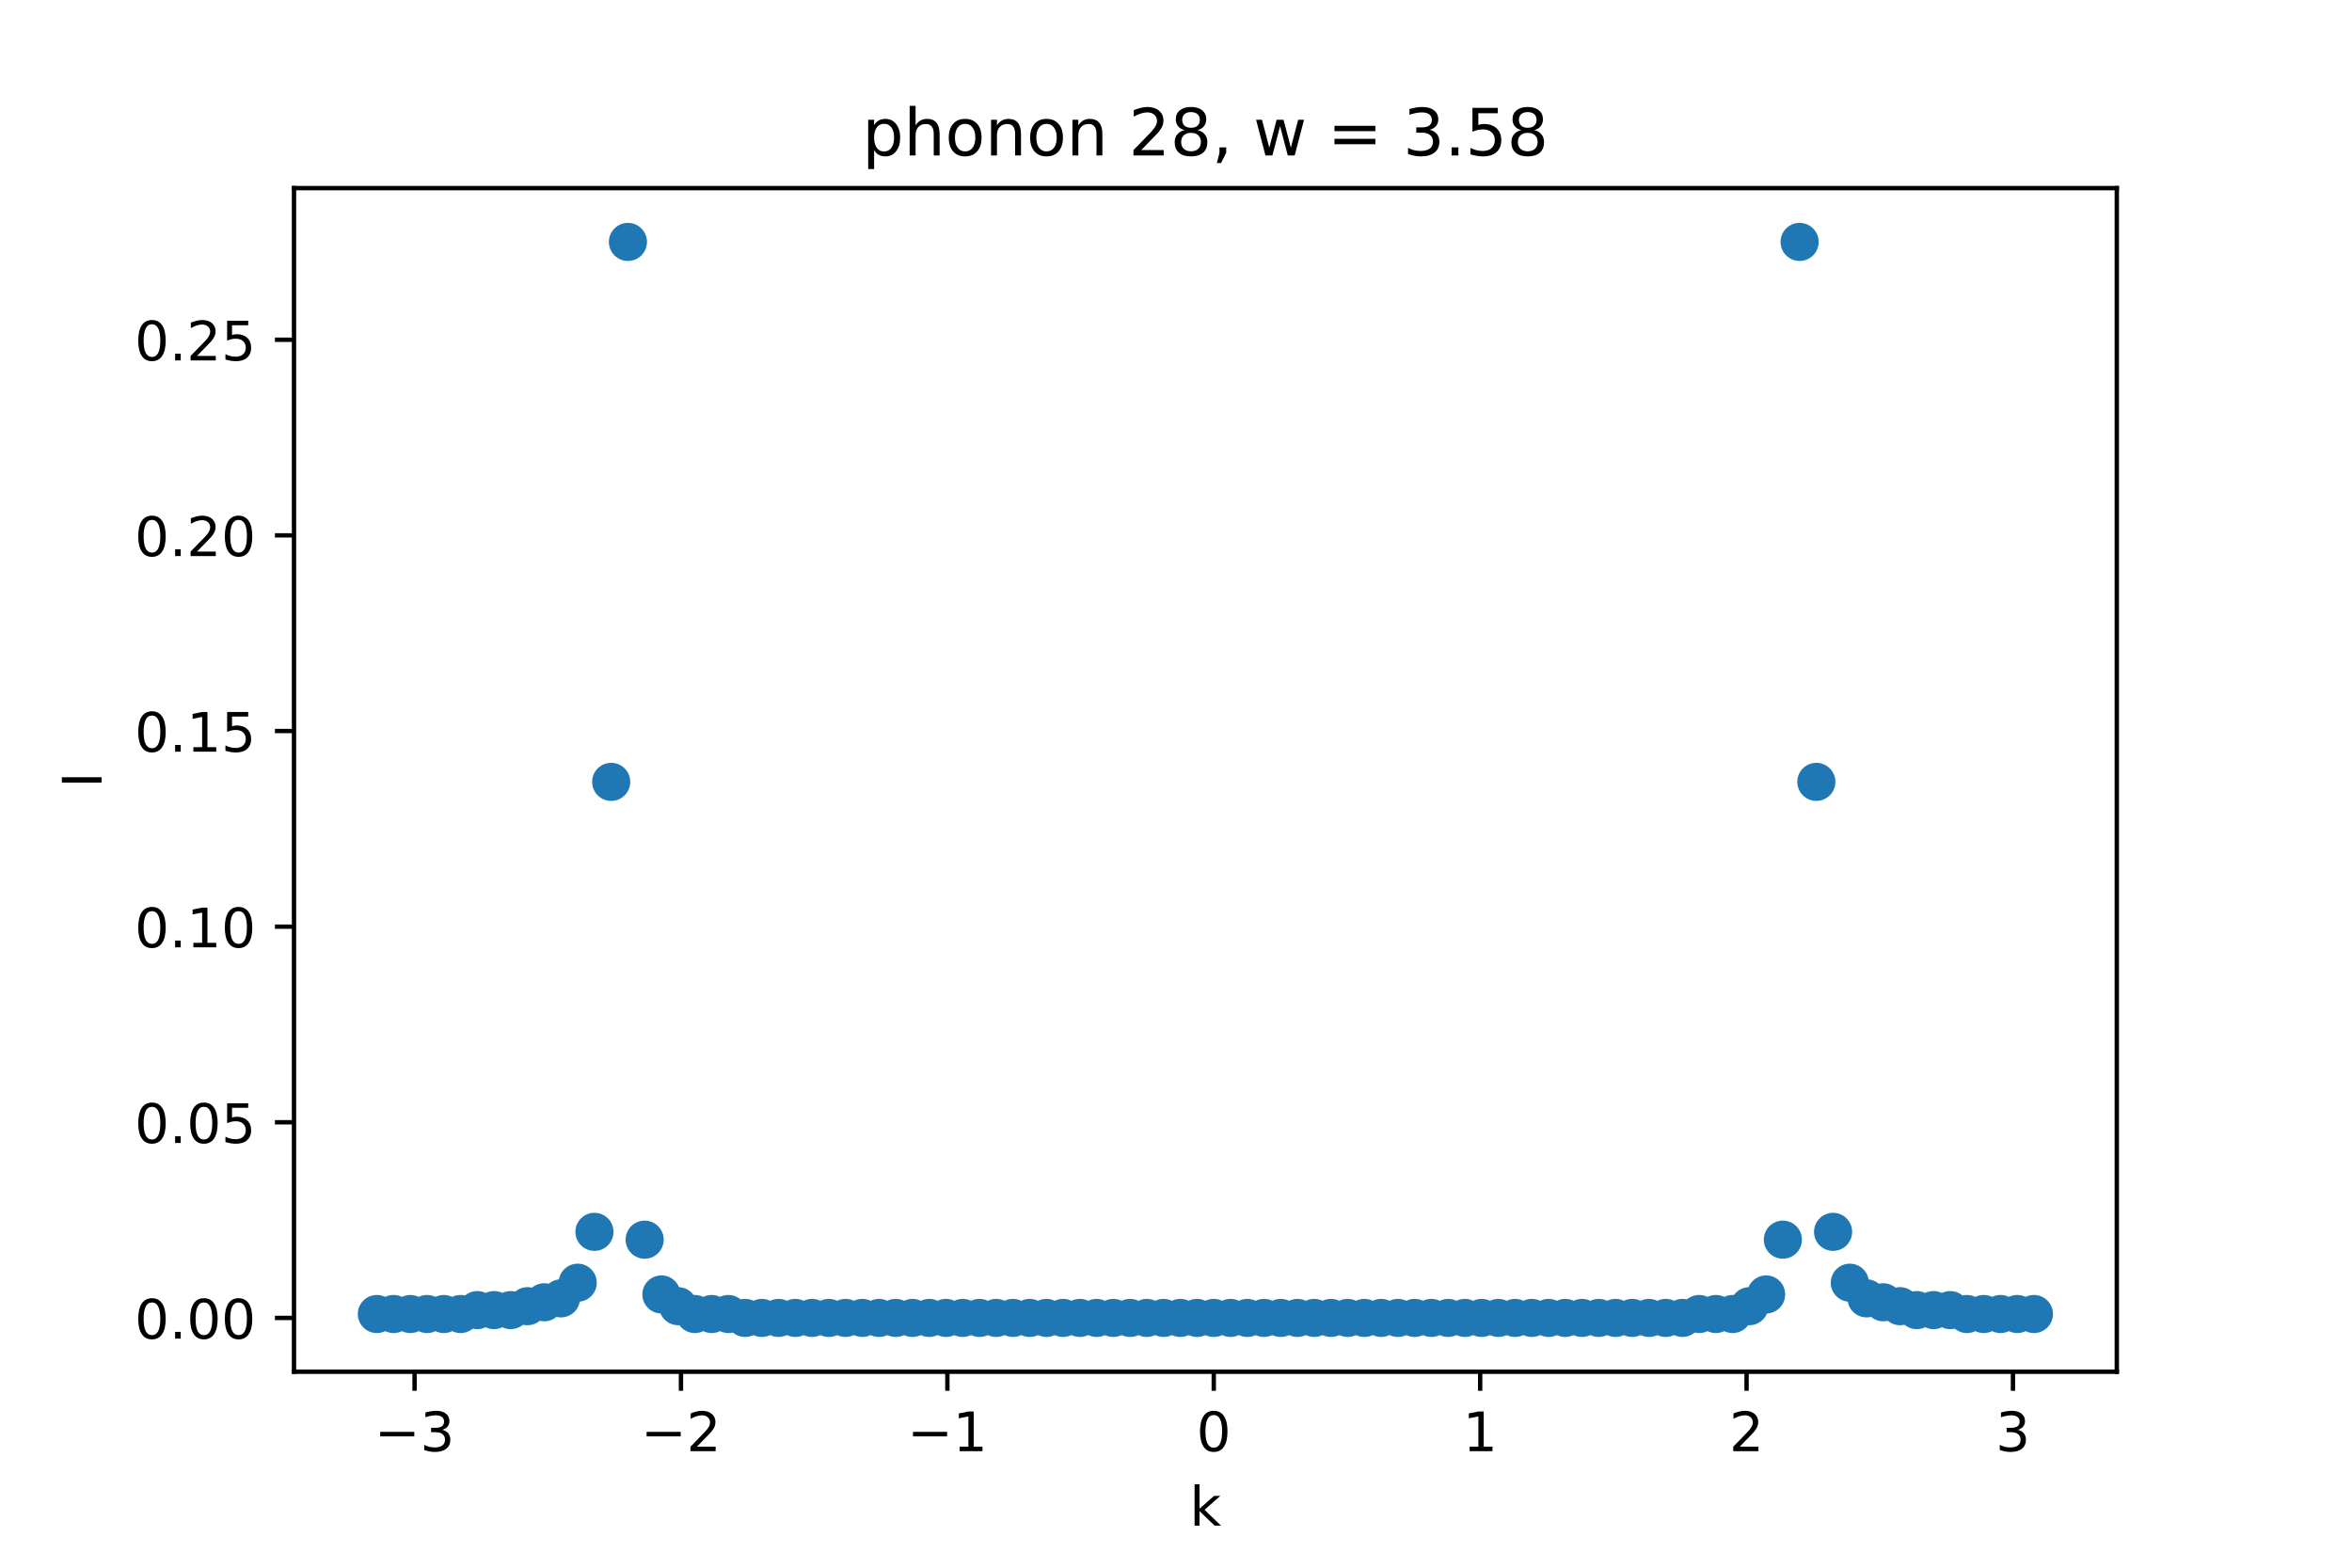 <?xml version="1.0" encoding="utf-8" standalone="no"?>
<!DOCTYPE svg PUBLIC "-//W3C//DTD SVG 1.1//EN"
  "http://www.w3.org/Graphics/SVG/1.1/DTD/svg11.dtd">
<!-- Created with matplotlib (https://matplotlib.org/) -->
<svg height="288pt" version="1.1" viewBox="0 0 432 288" width="432pt" xmlns="http://www.w3.org/2000/svg" xmlns:xlink="http://www.w3.org/1999/xlink">
 <defs>
  <style type="text/css">*{stroke-linecap:butt;stroke-linejoin:round;}</style>
 </defs>
 <g id="figure_1">
  <g id="patch_1">
   <path d="M 0 288 
L 432 288 
L 432 0 
L 0 0 
z
" style="fill:#ffffff;"/>
  </g>
  <g id="axes_1">
   <g id="patch_2">
    <path d="M 54 252 
L 388.8 252 
L 388.8 34.56 
L 54 34.56 
z
" style="fill:#ffffff;"/>
   </g>
   <g id="PathCollection_1">
    <defs>
     <path d="M 0 3 
C 0.796 3 1.559 2.684 2.121 2.121 
C 2.684 1.559 3 0.796 3 0 
C 3 -0.796 2.684 -1.559 2.121 -2.121 
C 1.559 -2.684 0.796 -3 0 -3 
C -0.796 -3 -1.559 -2.684 -2.121 -2.121 
C -2.684 -1.559 -3 -0.796 -3 0 
C -3 0.796 -2.684 1.559 -2.121 2.121 
C -1.559 2.684 -0.796 3 0 3 
z
" id="m390f6e553f" style="stroke:#1f77b4;"/>
    </defs>
    <g clip-path="url(#p9877698538)">
     <use style="fill:#1f77b4;stroke:#1f77b4;" x="69.218" xlink:href="#m390f6e553f" y="241.398"/>
     <use style="fill:#1f77b4;stroke:#1f77b4;" x="72.293" xlink:href="#m390f6e553f" y="241.398"/>
     <use style="fill:#1f77b4;stroke:#1f77b4;" x="75.367" xlink:href="#m390f6e553f" y="241.398"/>
     <use style="fill:#1f77b4;stroke:#1f77b4;" x="78.441" xlink:href="#m390f6e553f" y="241.398"/>
     <use style="fill:#1f77b4;stroke:#1f77b4;" x="81.516" xlink:href="#m390f6e553f" y="241.398"/>
     <use style="fill:#1f77b4;stroke:#1f77b4;" x="84.59" xlink:href="#m390f6e553f" y="241.398"/>
     <use style="fill:#1f77b4;stroke:#1f77b4;" x="87.664" xlink:href="#m390f6e553f" y="240.679"/>
     <use style="fill:#1f77b4;stroke:#1f77b4;" x="90.739" xlink:href="#m390f6e553f" y="240.679"/>
     <use style="fill:#1f77b4;stroke:#1f77b4;" x="93.813" xlink:href="#m390f6e553f" y="240.679"/>
     <use style="fill:#1f77b4;stroke:#1f77b4;" x="96.888" xlink:href="#m390f6e553f" y="239.96"/>
     <use style="fill:#1f77b4;stroke:#1f77b4;" x="99.962" xlink:href="#m390f6e553f" y="239.241"/>
     <use style="fill:#1f77b4;stroke:#1f77b4;" x="103.036" xlink:href="#m390f6e553f" y="238.522"/>
     <use style="fill:#1f77b4;stroke:#1f77b4;" x="106.111" xlink:href="#m390f6e553f" y="235.647"/>
     <use style="fill:#1f77b4;stroke:#1f77b4;" x="109.185" xlink:href="#m390f6e553f" y="226.303"/>
     <use style="fill:#1f77b4;stroke:#1f77b4;" x="112.26" xlink:href="#m390f6e553f" y="143.639"/>
     <use style="fill:#1f77b4;stroke:#1f77b4;" x="115.334" xlink:href="#m390f6e553f" y="44.444"/>
     <use style="fill:#1f77b4;stroke:#1f77b4;" x="118.408" xlink:href="#m390f6e553f" y="227.74"/>
     <use style="fill:#1f77b4;stroke:#1f77b4;" x="121.483" xlink:href="#m390f6e553f" y="237.804"/>
     <use style="fill:#1f77b4;stroke:#1f77b4;" x="124.557" xlink:href="#m390f6e553f" y="239.96"/>
     <use style="fill:#1f77b4;stroke:#1f77b4;" x="127.631" xlink:href="#m390f6e553f" y="241.398"/>
     <use style="fill:#1f77b4;stroke:#1f77b4;" x="130.706" xlink:href="#m390f6e553f" y="241.398"/>
     <use style="fill:#1f77b4;stroke:#1f77b4;" x="133.78" xlink:href="#m390f6e553f" y="241.398"/>
     <use style="fill:#1f77b4;stroke:#1f77b4;" x="136.855" xlink:href="#m390f6e553f" y="242.116"/>
     <use style="fill:#1f77b4;stroke:#1f77b4;" x="139.929" xlink:href="#m390f6e553f" y="242.116"/>
     <use style="fill:#1f77b4;stroke:#1f77b4;" x="143.003" xlink:href="#m390f6e553f" y="242.116"/>
     <use style="fill:#1f77b4;stroke:#1f77b4;" x="146.078" xlink:href="#m390f6e553f" y="242.116"/>
     <use style="fill:#1f77b4;stroke:#1f77b4;" x="149.152" xlink:href="#m390f6e553f" y="242.116"/>
     <use style="fill:#1f77b4;stroke:#1f77b4;" x="152.226" xlink:href="#m390f6e553f" y="242.116"/>
     <use style="fill:#1f77b4;stroke:#1f77b4;" x="155.301" xlink:href="#m390f6e553f" y="242.116"/>
     <use style="fill:#1f77b4;stroke:#1f77b4;" x="158.375" xlink:href="#m390f6e553f" y="242.116"/>
     <use style="fill:#1f77b4;stroke:#1f77b4;" x="161.45" xlink:href="#m390f6e553f" y="242.116"/>
     <use style="fill:#1f77b4;stroke:#1f77b4;" x="164.524" xlink:href="#m390f6e553f" y="242.116"/>
     <use style="fill:#1f77b4;stroke:#1f77b4;" x="167.598" xlink:href="#m390f6e553f" y="242.116"/>
     <use style="fill:#1f77b4;stroke:#1f77b4;" x="170.673" xlink:href="#m390f6e553f" y="242.116"/>
     <use style="fill:#1f77b4;stroke:#1f77b4;" x="173.747" xlink:href="#m390f6e553f" y="242.116"/>
     <use style="fill:#1f77b4;stroke:#1f77b4;" x="176.821" xlink:href="#m390f6e553f" y="242.116"/>
     <use style="fill:#1f77b4;stroke:#1f77b4;" x="179.896" xlink:href="#m390f6e553f" y="242.116"/>
     <use style="fill:#1f77b4;stroke:#1f77b4;" x="182.97" xlink:href="#m390f6e553f" y="242.116"/>
     <use style="fill:#1f77b4;stroke:#1f77b4;" x="186.045" xlink:href="#m390f6e553f" y="242.116"/>
     <use style="fill:#1f77b4;stroke:#1f77b4;" x="189.119" xlink:href="#m390f6e553f" y="242.116"/>
     <use style="fill:#1f77b4;stroke:#1f77b4;" x="192.193" xlink:href="#m390f6e553f" y="242.116"/>
     <use style="fill:#1f77b4;stroke:#1f77b4;" x="195.268" xlink:href="#m390f6e553f" y="242.116"/>
     <use style="fill:#1f77b4;stroke:#1f77b4;" x="198.342" xlink:href="#m390f6e553f" y="242.116"/>
     <use style="fill:#1f77b4;stroke:#1f77b4;" x="201.417" xlink:href="#m390f6e553f" y="242.116"/>
     <use style="fill:#1f77b4;stroke:#1f77b4;" x="204.491" xlink:href="#m390f6e553f" y="242.116"/>
     <use style="fill:#1f77b4;stroke:#1f77b4;" x="207.565" xlink:href="#m390f6e553f" y="242.116"/>
     <use style="fill:#1f77b4;stroke:#1f77b4;" x="210.64" xlink:href="#m390f6e553f" y="242.116"/>
     <use style="fill:#1f77b4;stroke:#1f77b4;" x="213.714" xlink:href="#m390f6e553f" y="242.116"/>
     <use style="fill:#1f77b4;stroke:#1f77b4;" x="216.788" xlink:href="#m390f6e553f" y="242.116"/>
     <use style="fill:#1f77b4;stroke:#1f77b4;" x="219.863" xlink:href="#m390f6e553f" y="242.116"/>
     <use style="fill:#1f77b4;stroke:#1f77b4;" x="222.937" xlink:href="#m390f6e553f" y="242.116"/>
     <use style="fill:#1f77b4;stroke:#1f77b4;" x="226.012" xlink:href="#m390f6e553f" y="242.116"/>
     <use style="fill:#1f77b4;stroke:#1f77b4;" x="229.086" xlink:href="#m390f6e553f" y="242.116"/>
     <use style="fill:#1f77b4;stroke:#1f77b4;" x="232.16" xlink:href="#m390f6e553f" y="242.116"/>
     <use style="fill:#1f77b4;stroke:#1f77b4;" x="235.235" xlink:href="#m390f6e553f" y="242.116"/>
     <use style="fill:#1f77b4;stroke:#1f77b4;" x="238.309" xlink:href="#m390f6e553f" y="242.116"/>
     <use style="fill:#1f77b4;stroke:#1f77b4;" x="241.383" xlink:href="#m390f6e553f" y="242.116"/>
     <use style="fill:#1f77b4;stroke:#1f77b4;" x="244.458" xlink:href="#m390f6e553f" y="242.116"/>
     <use style="fill:#1f77b4;stroke:#1f77b4;" x="247.532" xlink:href="#m390f6e553f" y="242.116"/>
     <use style="fill:#1f77b4;stroke:#1f77b4;" x="250.607" xlink:href="#m390f6e553f" y="242.116"/>
     <use style="fill:#1f77b4;stroke:#1f77b4;" x="253.681" xlink:href="#m390f6e553f" y="242.116"/>
     <use style="fill:#1f77b4;stroke:#1f77b4;" x="256.755" xlink:href="#m390f6e553f" y="242.116"/>
     <use style="fill:#1f77b4;stroke:#1f77b4;" x="259.83" xlink:href="#m390f6e553f" y="242.116"/>
     <use style="fill:#1f77b4;stroke:#1f77b4;" x="262.904" xlink:href="#m390f6e553f" y="242.116"/>
     <use style="fill:#1f77b4;stroke:#1f77b4;" x="265.979" xlink:href="#m390f6e553f" y="242.116"/>
     <use style="fill:#1f77b4;stroke:#1f77b4;" x="269.053" xlink:href="#m390f6e553f" y="242.116"/>
     <use style="fill:#1f77b4;stroke:#1f77b4;" x="272.127" xlink:href="#m390f6e553f" y="242.116"/>
     <use style="fill:#1f77b4;stroke:#1f77b4;" x="275.202" xlink:href="#m390f6e553f" y="242.116"/>
     <use style="fill:#1f77b4;stroke:#1f77b4;" x="278.276" xlink:href="#m390f6e553f" y="242.116"/>
     <use style="fill:#1f77b4;stroke:#1f77b4;" x="281.35" xlink:href="#m390f6e553f" y="242.116"/>
     <use style="fill:#1f77b4;stroke:#1f77b4;" x="284.425" xlink:href="#m390f6e553f" y="242.116"/>
     <use style="fill:#1f77b4;stroke:#1f77b4;" x="287.499" xlink:href="#m390f6e553f" y="242.116"/>
     <use style="fill:#1f77b4;stroke:#1f77b4;" x="290.574" xlink:href="#m390f6e553f" y="242.116"/>
     <use style="fill:#1f77b4;stroke:#1f77b4;" x="293.648" xlink:href="#m390f6e553f" y="242.116"/>
     <use style="fill:#1f77b4;stroke:#1f77b4;" x="296.722" xlink:href="#m390f6e553f" y="242.116"/>
     <use style="fill:#1f77b4;stroke:#1f77b4;" x="299.797" xlink:href="#m390f6e553f" y="242.116"/>
     <use style="fill:#1f77b4;stroke:#1f77b4;" x="302.871" xlink:href="#m390f6e553f" y="242.116"/>
     <use style="fill:#1f77b4;stroke:#1f77b4;" x="305.945" xlink:href="#m390f6e553f" y="242.116"/>
     <use style="fill:#1f77b4;stroke:#1f77b4;" x="309.02" xlink:href="#m390f6e553f" y="242.116"/>
     <use style="fill:#1f77b4;stroke:#1f77b4;" x="312.094" xlink:href="#m390f6e553f" y="241.398"/>
     <use style="fill:#1f77b4;stroke:#1f77b4;" x="315.169" xlink:href="#m390f6e553f" y="241.398"/>
     <use style="fill:#1f77b4;stroke:#1f77b4;" x="318.243" xlink:href="#m390f6e553f" y="241.398"/>
     <use style="fill:#1f77b4;stroke:#1f77b4;" x="321.317" xlink:href="#m390f6e553f" y="239.96"/>
     <use style="fill:#1f77b4;stroke:#1f77b4;" x="324.392" xlink:href="#m390f6e553f" y="237.804"/>
     <use style="fill:#1f77b4;stroke:#1f77b4;" x="327.466" xlink:href="#m390f6e553f" y="227.74"/>
     <use style="fill:#1f77b4;stroke:#1f77b4;" x="330.54" xlink:href="#m390f6e553f" y="44.444"/>
     <use style="fill:#1f77b4;stroke:#1f77b4;" x="333.615" xlink:href="#m390f6e553f" y="143.639"/>
     <use style="fill:#1f77b4;stroke:#1f77b4;" x="336.689" xlink:href="#m390f6e553f" y="226.303"/>
     <use style="fill:#1f77b4;stroke:#1f77b4;" x="339.764" xlink:href="#m390f6e553f" y="235.647"/>
     <use style="fill:#1f77b4;stroke:#1f77b4;" x="342.838" xlink:href="#m390f6e553f" y="238.522"/>
     <use style="fill:#1f77b4;stroke:#1f77b4;" x="345.912" xlink:href="#m390f6e553f" y="239.241"/>
     <use style="fill:#1f77b4;stroke:#1f77b4;" x="348.987" xlink:href="#m390f6e553f" y="239.96"/>
     <use style="fill:#1f77b4;stroke:#1f77b4;" x="352.061" xlink:href="#m390f6e553f" y="240.679"/>
     <use style="fill:#1f77b4;stroke:#1f77b4;" x="355.136" xlink:href="#m390f6e553f" y="240.679"/>
     <use style="fill:#1f77b4;stroke:#1f77b4;" x="358.21" xlink:href="#m390f6e553f" y="240.679"/>
     <use style="fill:#1f77b4;stroke:#1f77b4;" x="361.284" xlink:href="#m390f6e553f" y="241.398"/>
     <use style="fill:#1f77b4;stroke:#1f77b4;" x="364.359" xlink:href="#m390f6e553f" y="241.398"/>
     <use style="fill:#1f77b4;stroke:#1f77b4;" x="367.433" xlink:href="#m390f6e553f" y="241.398"/>
     <use style="fill:#1f77b4;stroke:#1f77b4;" x="370.507" xlink:href="#m390f6e553f" y="241.398"/>
     <use style="fill:#1f77b4;stroke:#1f77b4;" x="373.582" xlink:href="#m390f6e553f" y="241.398"/>
    </g>
   </g>
   <g id="matplotlib.axis_1">
    <g id="xtick_1">
     <g id="line2d_1">
      <defs>
       <path d="M 0 0 
L 0 3.5 
" id="m77cd3f0349" style="stroke:#000000;stroke-width:0.8;"/>
      </defs>
      <g>
       <use style="stroke:#000000;stroke-width:0.8;" x="76.146" xlink:href="#m77cd3f0349" y="252"/>
      </g>
     </g>
     <g id="text_1">
      <!-- −3 -->
      <g transform="translate(68.775 266.598)scale(0.1 -0.1)">
       <defs>
        <path d="M 10.594 35.5 
L 73.188 35.5 
L 73.188 27.203 
L 10.594 27.203 
z
" id="DejaVuSans-8722"/>
        <path d="M 40.578 39.312 
Q 47.656 37.797 51.625 33 
Q 55.609 28.219 55.609 21.188 
Q 55.609 10.406 48.188 4.484 
Q 40.766 -1.422 27.094 -1.422 
Q 22.516 -1.422 17.656 -0.516 
Q 12.797 0.391 7.625 2.203 
L 7.625 11.719 
Q 11.719 9.328 16.594 8.109 
Q 21.484 6.891 26.812 6.891 
Q 36.078 6.891 40.938 10.547 
Q 45.797 14.203 45.797 21.188 
Q 45.797 27.641 41.281 31.266 
Q 36.766 34.906 28.719 34.906 
L 20.219 34.906 
L 20.219 43.016 
L 29.109 43.016 
Q 36.375 43.016 40.234 45.922 
Q 44.094 48.828 44.094 54.297 
Q 44.094 59.906 40.109 62.906 
Q 36.141 65.922 28.719 65.922 
Q 24.656 65.922 20.016 65.031 
Q 15.375 64.156 9.812 62.312 
L 9.812 71.094 
Q 15.438 72.656 20.344 73.438 
Q 25.25 74.219 29.594 74.219 
Q 40.828 74.219 47.359 69.109 
Q 53.906 64.016 53.906 55.328 
Q 53.906 49.266 50.438 45.094 
Q 46.969 40.922 40.578 39.312 
z
" id="DejaVuSans-51"/>
       </defs>
       <use xlink:href="#DejaVuSans-8722"/>
       <use x="83.789" xlink:href="#DejaVuSans-51"/>
      </g>
     </g>
    </g>
    <g id="xtick_2">
     <g id="line2d_2">
      <g>
       <use style="stroke:#000000;stroke-width:0.8;" x="125.077" xlink:href="#m77cd3f0349" y="252"/>
      </g>
     </g>
     <g id="text_2">
      <!-- −2 -->
      <g transform="translate(117.706 266.598)scale(0.1 -0.1)">
       <defs>
        <path d="M 19.188 8.297 
L 53.609 8.297 
L 53.609 0 
L 7.328 0 
L 7.328 8.297 
Q 12.938 14.109 22.625 23.891 
Q 32.328 33.688 34.812 36.531 
Q 39.547 41.844 41.422 45.531 
Q 43.312 49.219 43.312 52.781 
Q 43.312 58.594 39.234 62.25 
Q 35.156 65.922 28.609 65.922 
Q 23.969 65.922 18.812 64.312 
Q 13.672 62.703 7.812 59.422 
L 7.812 69.391 
Q 13.766 71.781 18.938 73 
Q 24.125 74.219 28.422 74.219 
Q 39.75 74.219 46.484 68.547 
Q 53.219 62.891 53.219 53.422 
Q 53.219 48.922 51.531 44.891 
Q 49.859 40.875 45.406 35.406 
Q 44.188 33.984 37.641 27.219 
Q 31.109 20.453 19.188 8.297 
z
" id="DejaVuSans-50"/>
       </defs>
       <use xlink:href="#DejaVuSans-8722"/>
       <use x="83.789" xlink:href="#DejaVuSans-50"/>
      </g>
     </g>
    </g>
    <g id="xtick_3">
     <g id="line2d_3">
      <g>
       <use style="stroke:#000000;stroke-width:0.8;" x="174.007" xlink:href="#m77cd3f0349" y="252"/>
      </g>
     </g>
     <g id="text_3">
      <!-- −1 -->
      <g transform="translate(166.636 266.598)scale(0.1 -0.1)">
       <defs>
        <path d="M 12.406 8.297 
L 28.516 8.297 
L 28.516 63.922 
L 10.984 60.406 
L 10.984 69.391 
L 28.422 72.906 
L 38.281 72.906 
L 38.281 8.297 
L 54.391 8.297 
L 54.391 0 
L 12.406 0 
z
" id="DejaVuSans-49"/>
       </defs>
       <use xlink:href="#DejaVuSans-8722"/>
       <use x="83.789" xlink:href="#DejaVuSans-49"/>
      </g>
     </g>
    </g>
    <g id="xtick_4">
     <g id="line2d_4">
      <g>
       <use style="stroke:#000000;stroke-width:0.8;" x="222.937" xlink:href="#m77cd3f0349" y="252"/>
      </g>
     </g>
     <g id="text_4">
      <!-- 0 -->
      <g transform="translate(219.756 266.598)scale(0.1 -0.1)">
       <defs>
        <path d="M 31.781 66.406 
Q 24.172 66.406 20.328 58.906 
Q 16.5 51.422 16.5 36.375 
Q 16.5 21.391 20.328 13.891 
Q 24.172 6.391 31.781 6.391 
Q 39.453 6.391 43.281 13.891 
Q 47.125 21.391 47.125 36.375 
Q 47.125 51.422 43.281 58.906 
Q 39.453 66.406 31.781 66.406 
z
M 31.781 74.219 
Q 44.047 74.219 50.516 64.516 
Q 56.984 54.828 56.984 36.375 
Q 56.984 17.969 50.516 8.266 
Q 44.047 -1.422 31.781 -1.422 
Q 19.531 -1.422 13.062 8.266 
Q 6.594 17.969 6.594 36.375 
Q 6.594 54.828 13.062 64.516 
Q 19.531 74.219 31.781 74.219 
z
" id="DejaVuSans-48"/>
       </defs>
       <use xlink:href="#DejaVuSans-48"/>
      </g>
     </g>
    </g>
    <g id="xtick_5">
     <g id="line2d_5">
      <g>
       <use style="stroke:#000000;stroke-width:0.8;" x="271.867" xlink:href="#m77cd3f0349" y="252"/>
      </g>
     </g>
     <g id="text_5">
      <!-- 1 -->
      <g transform="translate(268.686 266.598)scale(0.1 -0.1)">
       <use xlink:href="#DejaVuSans-49"/>
      </g>
     </g>
    </g>
    <g id="xtick_6">
     <g id="line2d_6">
      <g>
       <use style="stroke:#000000;stroke-width:0.8;" x="320.798" xlink:href="#m77cd3f0349" y="252"/>
      </g>
     </g>
     <g id="text_6">
      <!-- 2 -->
      <g transform="translate(317.616 266.598)scale(0.1 -0.1)">
       <use xlink:href="#DejaVuSans-50"/>
      </g>
     </g>
    </g>
    <g id="xtick_7">
     <g id="line2d_7">
      <g>
       <use style="stroke:#000000;stroke-width:0.8;" x="369.728" xlink:href="#m77cd3f0349" y="252"/>
      </g>
     </g>
     <g id="text_7">
      <!-- 3 -->
      <g transform="translate(366.547 266.598)scale(0.1 -0.1)">
       <use xlink:href="#DejaVuSans-51"/>
      </g>
     </g>
    </g>
    <g id="text_8">
     <!-- k -->
     <g transform="translate(218.505 280.277)scale(0.1 -0.1)">
      <defs>
       <path d="M 9.078 75.984 
L 18.109 75.984 
L 18.109 31.109 
L 44.922 54.688 
L 56.391 54.688 
L 27.391 29.109 
L 57.625 0 
L 45.906 0 
L 18.109 26.703 
L 18.109 0 
L 9.078 0 
z
" id="DejaVuSans-107"/>
      </defs>
      <use xlink:href="#DejaVuSans-107"/>
     </g>
    </g>
   </g>
   <g id="matplotlib.axis_2">
    <g id="ytick_1">
     <g id="line2d_8">
      <defs>
       <path d="M 0 0 
L -3.5 0 
" id="m706de3be81" style="stroke:#000000;stroke-width:0.8;"/>
      </defs>
      <g>
       <use style="stroke:#000000;stroke-width:0.8;" x="54" xlink:href="#m706de3be81" y="242.116"/>
      </g>
     </g>
     <g id="text_9">
      <!-- 0.00 -->
      <g transform="translate(24.734 245.916)scale(0.1 -0.1)">
       <defs>
        <path d="M 10.688 12.406 
L 21 12.406 
L 21 0 
L 10.688 0 
z
" id="DejaVuSans-46"/>
       </defs>
       <use xlink:href="#DejaVuSans-48"/>
       <use x="63.623" xlink:href="#DejaVuSans-46"/>
       <use x="95.41" xlink:href="#DejaVuSans-48"/>
       <use x="159.033" xlink:href="#DejaVuSans-48"/>
      </g>
     </g>
    </g>
    <g id="ytick_2">
     <g id="line2d_9">
      <g>
       <use style="stroke:#000000;stroke-width:0.8;" x="54" xlink:href="#m706de3be81" y="206.176"/>
      </g>
     </g>
     <g id="text_10">
      <!-- 0.05 -->
      <g transform="translate(24.734 209.975)scale(0.1 -0.1)">
       <defs>
        <path d="M 10.797 72.906 
L 49.516 72.906 
L 49.516 64.594 
L 19.828 64.594 
L 19.828 46.734 
Q 21.969 47.469 24.109 47.828 
Q 26.266 48.188 28.422 48.188 
Q 40.625 48.188 47.75 41.5 
Q 54.891 34.812 54.891 23.391 
Q 54.891 11.625 47.562 5.094 
Q 40.234 -1.422 26.906 -1.422 
Q 22.312 -1.422 17.547 -0.641 
Q 12.797 0.141 7.719 1.703 
L 7.719 11.625 
Q 12.109 9.234 16.797 8.062 
Q 21.484 6.891 26.703 6.891 
Q 35.156 6.891 40.078 11.328 
Q 45.016 15.766 45.016 23.391 
Q 45.016 31 40.078 35.438 
Q 35.156 39.891 26.703 39.891 
Q 22.75 39.891 18.812 39.016 
Q 14.891 38.141 10.797 36.281 
z
" id="DejaVuSans-53"/>
       </defs>
       <use xlink:href="#DejaVuSans-48"/>
       <use x="63.623" xlink:href="#DejaVuSans-46"/>
       <use x="95.41" xlink:href="#DejaVuSans-48"/>
       <use x="159.033" xlink:href="#DejaVuSans-53"/>
      </g>
     </g>
    </g>
    <g id="ytick_3">
     <g id="line2d_10">
      <g>
       <use style="stroke:#000000;stroke-width:0.8;" x="54" xlink:href="#m706de3be81" y="170.235"/>
      </g>
     </g>
     <g id="text_11">
      <!-- 0.10 -->
      <g transform="translate(24.734 174.035)scale(0.1 -0.1)">
       <use xlink:href="#DejaVuSans-48"/>
       <use x="63.623" xlink:href="#DejaVuSans-46"/>
       <use x="95.41" xlink:href="#DejaVuSans-49"/>
       <use x="159.033" xlink:href="#DejaVuSans-48"/>
      </g>
     </g>
    </g>
    <g id="ytick_4">
     <g id="line2d_11">
      <g>
       <use style="stroke:#000000;stroke-width:0.8;" x="54" xlink:href="#m706de3be81" y="134.295"/>
      </g>
     </g>
     <g id="text_12">
      <!-- 0.15 -->
      <g transform="translate(24.734 138.094)scale(0.1 -0.1)">
       <use xlink:href="#DejaVuSans-48"/>
       <use x="63.623" xlink:href="#DejaVuSans-46"/>
       <use x="95.41" xlink:href="#DejaVuSans-49"/>
       <use x="159.033" xlink:href="#DejaVuSans-53"/>
      </g>
     </g>
    </g>
    <g id="ytick_5">
     <g id="line2d_12">
      <g>
       <use style="stroke:#000000;stroke-width:0.8;" x="54" xlink:href="#m706de3be81" y="98.354"/>
      </g>
     </g>
     <g id="text_13">
      <!-- 0.20 -->
      <g transform="translate(24.734 102.154)scale(0.1 -0.1)">
       <use xlink:href="#DejaVuSans-48"/>
       <use x="63.623" xlink:href="#DejaVuSans-46"/>
       <use x="95.41" xlink:href="#DejaVuSans-50"/>
       <use x="159.033" xlink:href="#DejaVuSans-48"/>
      </g>
     </g>
    </g>
    <g id="ytick_6">
     <g id="line2d_13">
      <g>
       <use style="stroke:#000000;stroke-width:0.8;" x="54" xlink:href="#m706de3be81" y="62.414"/>
      </g>
     </g>
     <g id="text_14">
      <!-- 0.25 -->
      <g transform="translate(24.734 66.213)scale(0.1 -0.1)">
       <use xlink:href="#DejaVuSans-48"/>
       <use x="63.623" xlink:href="#DejaVuSans-46"/>
       <use x="95.41" xlink:href="#DejaVuSans-50"/>
       <use x="159.033" xlink:href="#DejaVuSans-53"/>
      </g>
     </g>
    </g>
    <g id="text_15">
     <!-- I -->
     <g transform="translate(18.655 144.755)rotate(-90)scale(0.1 -0.1)">
      <defs>
       <path d="M 9.812 72.906 
L 19.672 72.906 
L 19.672 0 
L 9.812 0 
z
" id="DejaVuSans-73"/>
      </defs>
      <use xlink:href="#DejaVuSans-73"/>
     </g>
    </g>
   </g>
   <g id="patch_3">
    <path d="M 54 252 
L 54 34.56 
" style="fill:none;stroke:#000000;stroke-linecap:square;stroke-linejoin:miter;stroke-width:0.8;"/>
   </g>
   <g id="patch_4">
    <path d="M 388.8 252 
L 388.8 34.56 
" style="fill:none;stroke:#000000;stroke-linecap:square;stroke-linejoin:miter;stroke-width:0.8;"/>
   </g>
   <g id="patch_5">
    <path d="M 54 252 
L 388.8 252 
" style="fill:none;stroke:#000000;stroke-linecap:square;stroke-linejoin:miter;stroke-width:0.8;"/>
   </g>
   <g id="patch_6">
    <path d="M 54 34.56 
L 388.8 34.56 
" style="fill:none;stroke:#000000;stroke-linecap:square;stroke-linejoin:miter;stroke-width:0.8;"/>
   </g>
   <g id="text_16">
    <!-- phonon 28, w = 3.58 -->
    <g transform="translate(158.377 28.56)scale(0.12 -0.12)">
     <defs>
      <path d="M 18.109 8.203 
L 18.109 -20.797 
L 9.078 -20.797 
L 9.078 54.688 
L 18.109 54.688 
L 18.109 46.391 
Q 20.953 51.266 25.266 53.625 
Q 29.594 56 35.594 56 
Q 45.562 56 51.781 48.094 
Q 58.016 40.188 58.016 27.297 
Q 58.016 14.406 51.781 6.484 
Q 45.562 -1.422 35.594 -1.422 
Q 29.594 -1.422 25.266 0.953 
Q 20.953 3.328 18.109 8.203 
z
M 48.688 27.297 
Q 48.688 37.203 44.609 42.844 
Q 40.531 48.484 33.406 48.484 
Q 26.266 48.484 22.188 42.844 
Q 18.109 37.203 18.109 27.297 
Q 18.109 17.391 22.188 11.75 
Q 26.266 6.109 33.406 6.109 
Q 40.531 6.109 44.609 11.75 
Q 48.688 17.391 48.688 27.297 
z
" id="DejaVuSans-112"/>
      <path d="M 54.891 33.016 
L 54.891 0 
L 45.906 0 
L 45.906 32.719 
Q 45.906 40.484 42.875 44.328 
Q 39.844 48.188 33.797 48.188 
Q 26.516 48.188 22.312 43.547 
Q 18.109 38.922 18.109 30.906 
L 18.109 0 
L 9.078 0 
L 9.078 75.984 
L 18.109 75.984 
L 18.109 46.188 
Q 21.344 51.125 25.703 53.562 
Q 30.078 56 35.797 56 
Q 45.219 56 50.047 50.172 
Q 54.891 44.344 54.891 33.016 
z
" id="DejaVuSans-104"/>
      <path d="M 30.609 48.391 
Q 23.391 48.391 19.188 42.75 
Q 14.984 37.109 14.984 27.297 
Q 14.984 17.484 19.156 11.844 
Q 23.344 6.203 30.609 6.203 
Q 37.797 6.203 41.984 11.859 
Q 46.188 17.531 46.188 27.297 
Q 46.188 37.016 41.984 42.703 
Q 37.797 48.391 30.609 48.391 
z
M 30.609 56 
Q 42.328 56 49.016 48.375 
Q 55.719 40.766 55.719 27.297 
Q 55.719 13.875 49.016 6.219 
Q 42.328 -1.422 30.609 -1.422 
Q 18.844 -1.422 12.172 6.219 
Q 5.516 13.875 5.516 27.297 
Q 5.516 40.766 12.172 48.375 
Q 18.844 56 30.609 56 
z
" id="DejaVuSans-111"/>
      <path d="M 54.891 33.016 
L 54.891 0 
L 45.906 0 
L 45.906 32.719 
Q 45.906 40.484 42.875 44.328 
Q 39.844 48.188 33.797 48.188 
Q 26.516 48.188 22.312 43.547 
Q 18.109 38.922 18.109 30.906 
L 18.109 0 
L 9.078 0 
L 9.078 54.688 
L 18.109 54.688 
L 18.109 46.188 
Q 21.344 51.125 25.703 53.562 
Q 30.078 56 35.797 56 
Q 45.219 56 50.047 50.172 
Q 54.891 44.344 54.891 33.016 
z
" id="DejaVuSans-110"/>
      <path id="DejaVuSans-32"/>
      <path d="M 31.781 34.625 
Q 24.75 34.625 20.719 30.859 
Q 16.703 27.094 16.703 20.516 
Q 16.703 13.922 20.719 10.156 
Q 24.75 6.391 31.781 6.391 
Q 38.812 6.391 42.859 10.172 
Q 46.922 13.969 46.922 20.516 
Q 46.922 27.094 42.891 30.859 
Q 38.875 34.625 31.781 34.625 
z
M 21.922 38.812 
Q 15.578 40.375 12.031 44.719 
Q 8.5 49.078 8.5 55.328 
Q 8.5 64.062 14.719 69.141 
Q 20.953 74.219 31.781 74.219 
Q 42.672 74.219 48.875 69.141 
Q 55.078 64.062 55.078 55.328 
Q 55.078 49.078 51.531 44.719 
Q 48 40.375 41.703 38.812 
Q 48.828 37.156 52.797 32.312 
Q 56.781 27.484 56.781 20.516 
Q 56.781 9.906 50.312 4.234 
Q 43.844 -1.422 31.781 -1.422 
Q 19.734 -1.422 13.25 4.234 
Q 6.781 9.906 6.781 20.516 
Q 6.781 27.484 10.781 32.312 
Q 14.797 37.156 21.922 38.812 
z
M 18.312 54.391 
Q 18.312 48.734 21.844 45.562 
Q 25.391 42.391 31.781 42.391 
Q 38.141 42.391 41.719 45.562 
Q 45.312 48.734 45.312 54.391 
Q 45.312 60.062 41.719 63.234 
Q 38.141 66.406 31.781 66.406 
Q 25.391 66.406 21.844 63.234 
Q 18.312 60.062 18.312 54.391 
z
" id="DejaVuSans-56"/>
      <path d="M 11.719 12.406 
L 22.016 12.406 
L 22.016 4 
L 14.016 -11.625 
L 7.719 -11.625 
L 11.719 4 
z
" id="DejaVuSans-44"/>
      <path d="M 4.203 54.688 
L 13.188 54.688 
L 24.422 12.016 
L 35.594 54.688 
L 46.188 54.688 
L 57.422 12.016 
L 68.609 54.688 
L 77.594 54.688 
L 63.281 0 
L 52.688 0 
L 40.922 44.828 
L 29.109 0 
L 18.5 0 
z
" id="DejaVuSans-119"/>
      <path d="M 10.594 45.406 
L 73.188 45.406 
L 73.188 37.203 
L 10.594 37.203 
z
M 10.594 25.484 
L 73.188 25.484 
L 73.188 17.188 
L 10.594 17.188 
z
" id="DejaVuSans-61"/>
     </defs>
     <use xlink:href="#DejaVuSans-112"/>
     <use x="63.477" xlink:href="#DejaVuSans-104"/>
     <use x="126.855" xlink:href="#DejaVuSans-111"/>
     <use x="188.037" xlink:href="#DejaVuSans-110"/>
     <use x="251.416" xlink:href="#DejaVuSans-111"/>
     <use x="312.598" xlink:href="#DejaVuSans-110"/>
     <use x="375.977" xlink:href="#DejaVuSans-32"/>
     <use x="407.764" xlink:href="#DejaVuSans-50"/>
     <use x="471.387" xlink:href="#DejaVuSans-56"/>
     <use x="535.01" xlink:href="#DejaVuSans-44"/>
     <use x="566.797" xlink:href="#DejaVuSans-32"/>
     <use x="598.584" xlink:href="#DejaVuSans-119"/>
     <use x="680.371" xlink:href="#DejaVuSans-32"/>
     <use x="712.158" xlink:href="#DejaVuSans-61"/>
     <use x="795.947" xlink:href="#DejaVuSans-32"/>
     <use x="827.734" xlink:href="#DejaVuSans-51"/>
     <use x="891.357" xlink:href="#DejaVuSans-46"/>
     <use x="923.145" xlink:href="#DejaVuSans-53"/>
     <use x="986.768" xlink:href="#DejaVuSans-56"/>
    </g>
   </g>
  </g>
 </g>
 <defs>
  <clipPath id="p9877698538">
   <rect height="217.44" width="334.8" x="54" y="34.56"/>
  </clipPath>
 </defs>
</svg>
